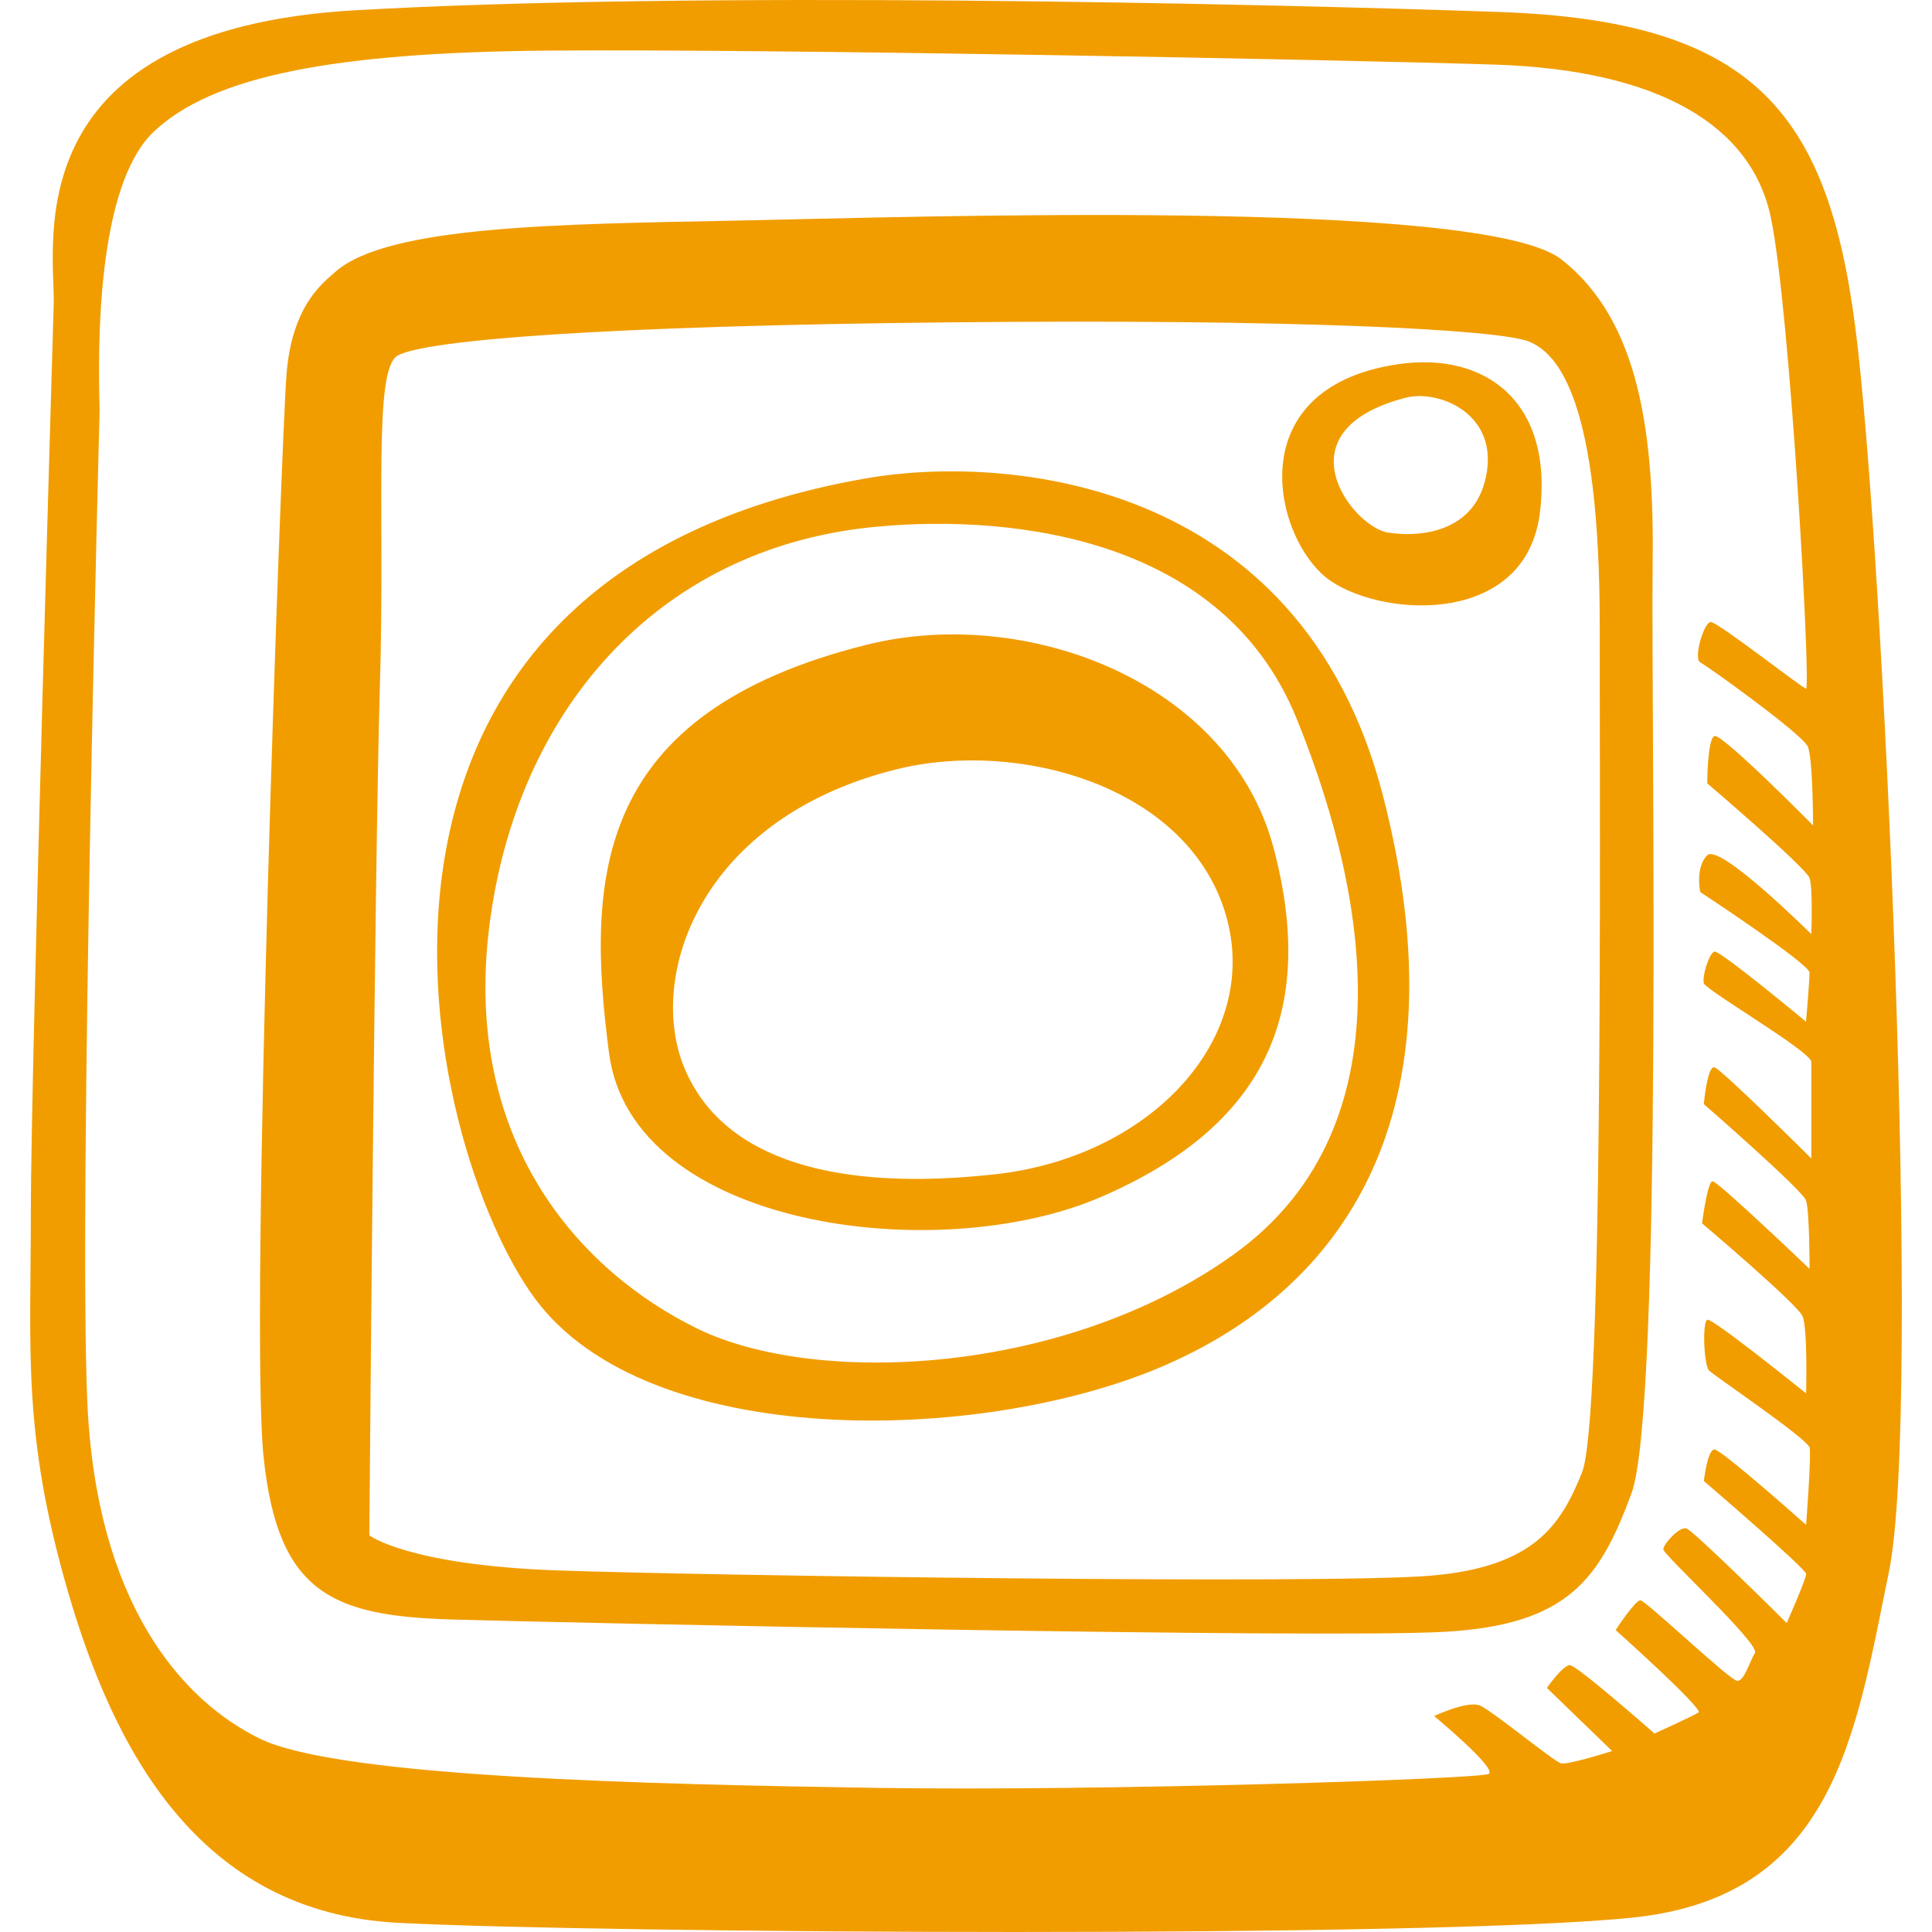 <svg fill="#f19d00" height="64px" id="Layer_1" style="enable-background:new 0 0 64 64;" version="1.1" viewBox="0 0 64 64" width="64px" xml:space="preserve" xmlns="http://www.w3.org/2000/svg" xmlns:xlink="http://www.w3.org/1999/xlink"><path d="M61.46,10.85c-0.932-7.26-3.5-10.162-11.794-10.453C41.373,0.107,22.92-0.3,11.767,0.34C0.614,0.977,1.782,7.89,1.782,9.98  c0,0-0.76,25.492-0.76,30.138S0.733,47.493,2.25,52.72s4.32,10.627,10.92,10.975c6.598,0.348,34.277,0.523,40.934-0.174  s7.358-6.04,8.467-11.44c1.11-5.4-0.174-33.97-1.11-41.23L61.46,10.85z M59.943,29.084c0.117,0.348,0.058,1.86,0.058,1.86  s-3.035-3.02-3.444-2.614c-0.41,0.406-0.234,1.22-0.234,1.22s3.62,2.38,3.62,2.67s-0.116,1.626-0.116,1.626s-2.86-2.38-3.036-2.323  c-0.175,0.058-0.41,0.813-0.35,1.045c0.058,0.232,3.562,2.265,3.562,2.613v3.195c0,0-2.978-2.962-3.212-3.02  c-0.234-0.058-0.35,1.22-0.35,1.22s3.27,2.845,3.387,3.193s0.117,2.265,0.117,2.265s-3.037-2.903-3.212-2.903  s-0.35,1.394-0.35,1.394s3.153,2.67,3.33,3.078c0.174,0.407,0.116,2.555,0.116,2.555s-3.095-2.497-3.27-2.44  c-0.175,0.06-0.117,1.51,0.058,1.685c0.175,0.174,3.27,2.265,3.33,2.555c0.057,0.29-0.118,2.555-0.118,2.555  s-2.803-2.497-3.036-2.497c-0.234,0-0.35,1.045-0.35,1.045s3.387,2.903,3.387,3.078s-0.643,1.626-0.643,1.626  s-3.095-3.078-3.33-3.136c-0.233-0.058-0.758,0.523-0.758,0.697s3.21,3.136,3.036,3.426c-0.175,0.29-0.35,0.93-0.584,0.93  s-3.036-2.67-3.212-2.67c-0.175,0-0.818,0.986-0.818,0.986s2.92,2.613,2.745,2.73c-0.175,0.116-1.46,0.697-1.46,0.697  s-2.57-2.265-2.803-2.265s-0.76,0.755-0.76,0.755l2.162,2.09c0,0-1.46,0.466-1.693,0.408c-0.234-0.057-2.277-1.74-2.686-1.915  c-0.41-0.174-1.518,0.348-1.518,0.348s2.1,1.742,1.81,1.916c-0.293,0.173-12.848,0.58-20.322,0.463  c-7.475-0.116-17.752-0.348-20.38-1.626s-5.43-4.53-5.723-11.15C2.6,39.827,3.3,13.58,3.3,13.58  c-0.058-2.033-0.117-7.434,1.81-9.234s5.84-2.613,13.08-2.67c7.24-0.06,25.81,0.29,31.3,0.463s8.526,2.03,9.168,5.05  S60,22.87,59.826,22.813c-0.175-0.058-2.92-2.207-3.153-2.207c-0.234,0-0.584,1.22-0.35,1.336c0.234,0.117,3.387,2.382,3.562,2.788  c0.175,0.407,0.175,2.613,0.175,2.613s-3.037-3.077-3.27-2.96c-0.234,0.115-0.234,1.567-0.234,1.567s3.27,2.79,3.387,3.137V29.084z   M54.746,18.748c0.058-4.297-0.41-8.13-3.036-10.163c-2.628-2.032-21.49-1.393-27.33-1.277S12.87,7.474,11.125,8.992  c-0.467,0.406-1.46,1.16-1.635,3.426c-0.175,2.265-1.226,31.3-0.76,35.83s2.278,5.285,6.25,5.4c3.97,0.117,28.788,0.64,32.875,0.408  c4.088-0.232,5.14-1.742,6.19-4.588S54.687,23.045,54.746,18.748L54.746,18.748z M52.41,48.77c-0.7,1.743-1.577,3.137-5.022,3.427  c-3.445,0.29-23.942,0-28.905-0.174c-4.964-0.174-6.248-1.162-6.248-1.162s0.175-22.356,0.35-28.163s-0.234-10.453,0.584-10.917  c0.913-0.52,6.83-0.987,18.277-1.103c11.445-0.116,18.22,0.232,19.212,0.64c0.992,0.406,2.335,2.032,2.335,9.407  c0,7.373,0.116,26.304-0.585,28.047L52.41,48.77z M46.28,12.07c-5.373,0.813-4.03,5.98-2.162,7.2c1.87,1.22,6.423,1.395,6.89-2.264  c0.468-3.66-1.776-5.383-4.73-4.936L46.28,12.07z M49.257,15.612c-0.292,1.974-2.102,2.207-3.27,2.032  c-1.168-0.174-3.68-3.368,0.584-4.47C47.603,12.906,49.551,13.638,49.257,15.612L49.257,15.612z M28.702,15.844  C9.665,19.154,13.986,37.97,17.724,43.02c3.737,5.053,14.716,4.82,20.73,2.266c6.015-2.555,10.102-8.304,7.358-18.93  C43.067,15.728,33.169,15.068,28.702,15.844z M40.848,41.57c-5.606,4.007-13.84,4.355-17.752,2.44s-7.767-6.215-6.89-13.3  c0.875-7.084,5.488-12.484,12.612-13.24c4.01-0.424,11.562,0,14.132,6.33S46.454,37.563,40.848,41.57z M28.702,21.36  c-9.05,2.266-9.285,7.724-8.526,13.53c0.76,5.808,10.92,7.086,16.292,4.763s7.183-6.04,5.723-11.556S33.991,20.037,28.702,21.36  L28.702,21.36z M32.965,38.9c-5.256,0.58-8.993-0.465-10.278-3.485s0.467-8.304,7.007-9.93c4.015-0.998,9.518,0.523,10.86,4.646  C41.899,34.254,38.22,38.319,32.965,38.9L32.965,38.9z"/></svg>